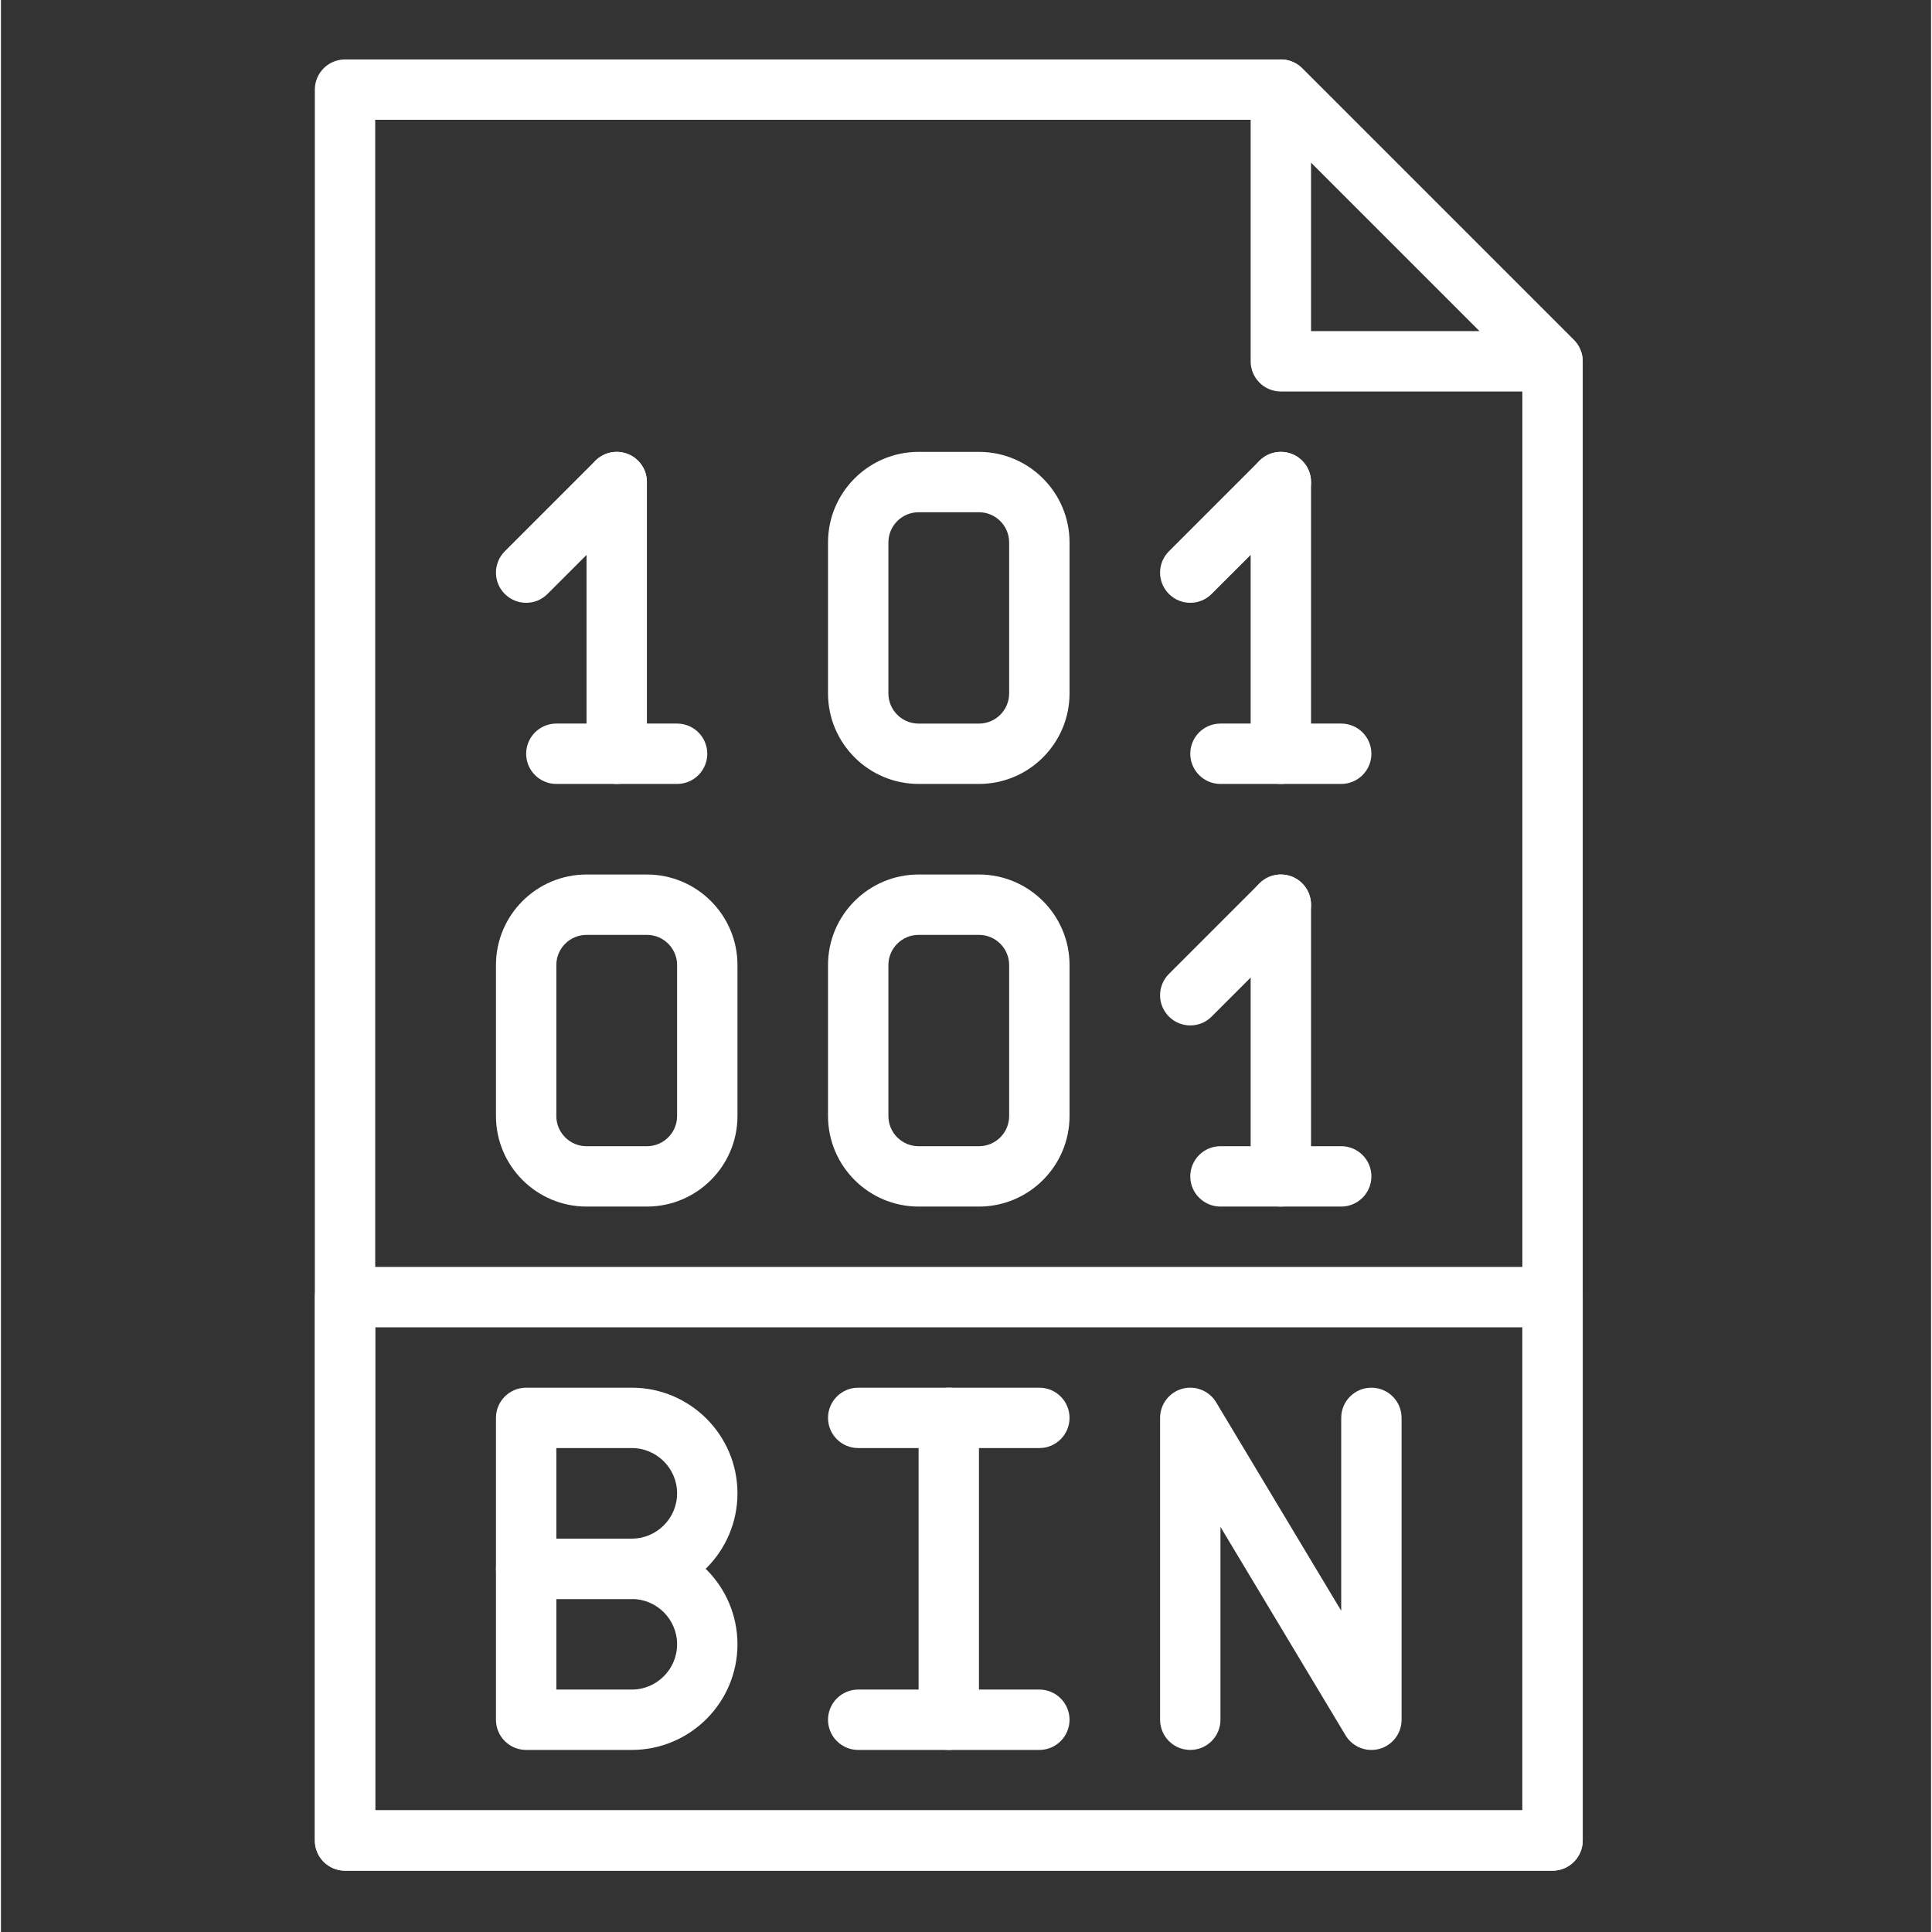 <?xml version="1.0"?>
<svg xmlns="http://www.w3.org/2000/svg" height="512px" viewBox="-117 -21 682 682.665" width="512px"><rect x="-117" y="-21" width="682" height="682.665" fill="#333333" stroke="none"/><g><path d="m431.25 639.996h-426.664c-5.891 0-10.672-4.773-10.672-10.66v-618.668c0-5.887 4.781-10.668 10.672-10.668h330.66c2.828 0 5.547 1.125 7.547 3.125l96 96c2 2.008 3.125 4.719 3.125 7.543v522.668c0 5.887-4.781 10.66-10.668 10.66zm-416-21.332h405.336v-507.582l-89.754-89.75h-315.582zm0 0" data-original="#000000" class="active-path" data-old_color="#000000" fill="#FFFFFF"/><path d="m431.25 117.332h-96.004c-5.887 0-10.664-4.773-10.664-10.664v-96c0-4.309 2.605-8.203 6.582-9.855 3.992-1.652 8.574-.734 11.629 2.312l96 96c3.047 3.051 3.965 7.637 2.312 11.625-1.652 3.992-5.535 6.582-9.855 6.582zm-85.332-21.332h59.582l-59.582-59.586zm0 0" data-original="#000000" class="active-path" data-old_color="#000000" fill="#FFFFFF"/><path d="m431.25 639.996h-426.664c-5.891 0-10.672-4.773-10.672-10.66v-192.004c0-5.887 4.781-10.664 10.672-10.664h426.664c5.887 0 10.668 4.777 10.668 10.664v192.004c0 5.887-4.781 10.66-10.668 10.66zm-416-21.332h405.336v-170.664h-405.336zm0 0" data-original="#000000" class="active-path" data-old_color="#000000" fill="#FFFFFF"/><path d="m228.582 256h-21.332c-17.641 0-32.004-14.355-32.004-31.996v-53.336c0-17.641 14.348-32 32.004-32h21.332c17.641 0 32.004 14.359 32.004 32v53.344c0 17.645-14.352 31.988-32.004 31.988zm-21.332-96c-5.879 0-10.668 4.781-10.668 10.668v53.344c0 5.875 4.777 10.664 10.668 10.664h21.332c5.879 0 10.664-4.773 10.664-10.664v-53.344c0-5.879-4.773-10.668-10.664-10.668zm0 0" data-original="#000000" class="active-path" data-old_color="#000000" fill="#FFFFFF"/><path d="m303.25 192c-2.734 0-5.465-1.043-7.543-3.125-4.172-4.168-4.172-10.91 0-15.082l32-32c4.16-4.172 10.926-4.172 15.086 0 4.168 4.172 4.168 10.91 0 15.082l-32.004 32c-2.078 2.09-4.809 3.125-7.539 3.125zm0 0" data-original="#000000" class="active-path" data-old_color="#000000" fill="#FFFFFF"/><path d="m335.246 256c-5.887 0-10.664-4.773-10.664-10.664v-96c0-5.891 4.777-10.668 10.664-10.668 5.891 0 10.672 4.777 10.672 10.668v96c0 5.891-4.781 10.664-10.672 10.664zm0 0" data-original="#000000" class="active-path" data-old_color="#000000" fill="#FFFFFF"/><path d="m356.582 256h-42.668c-5.887 0-10.664-4.773-10.664-10.664 0-5.887 4.777-10.668 10.664-10.668h42.668c5.887 0 10.668 4.781 10.668 10.668 0 5.891-4.781 10.664-10.668 10.664zm0 0" data-original="#000000" class="active-path" data-old_color="#000000" fill="#FFFFFF"/><path d="m121.918 256h-42.672c-5.883 0-10.664-4.773-10.664-10.664 0-5.887 4.781-10.668 10.664-10.668h42.672c5.883 0 10.664 4.781 10.664 10.668 0 5.891-4.781 10.664-10.664 10.664zm0 0" data-original="#000000" class="active-path" data-old_color="#000000" fill="#FFFFFF"/><path d="m68.582 192c-2.727 0-5.461-1.043-7.543-3.125-4.168-4.168-4.168-10.91 0-15.082l32.004-32c4.16-4.172 10.922-4.172 15.082 0 4.168 4.172 4.168 10.91 0 15.082l-32.004 32c-2.078 2.09-4.809 3.125-7.539 3.125zm0 0" data-original="#000000" class="active-path" data-old_color="#000000" fill="#FFFFFF"/><path d="m100.586 256c-5.891 0-10.668-4.773-10.668-10.664v-96c0-5.891 4.777-10.668 10.668-10.668 5.883 0 10.664 4.777 10.664 10.668v96c0 5.891-4.781 10.664-10.664 10.664zm0 0" data-original="#000000" class="active-path" data-old_color="#000000" fill="#FFFFFF"/><path d="m228.582 405.336h-21.332c-17.641 0-32.004-14.359-32.004-32.004v-53.332c0-17.641 14.348-31.996 32.004-31.996h21.332c17.641 0 32.004 14.355 32.004 31.996v53.344c0 17.641-14.352 31.992-32.004 31.992zm-21.332-96c-5.879 0-10.668 4.781-10.668 10.664v53.344c0 5.879 4.777 10.668 10.668 10.668h21.332c5.879 0 10.664-4.781 10.664-10.668v-53.344c0-5.875-4.773-10.664-10.664-10.664zm0 0" data-original="#000000" class="active-path" data-old_color="#000000" fill="#FFFFFF"/><path d="m303.25 341.332c-2.734 0-5.465-1.047-7.543-3.125-4.172-4.172-4.172-10.906 0-15.082l32-31.996c4.16-4.172 10.926-4.172 15.086 0 4.168 4.168 4.168 10.91 0 15.082l-32.004 31.996c-2.078 2.094-4.809 3.125-7.539 3.125zm0 0" data-original="#000000" class="active-path" data-old_color="#000000" fill="#FFFFFF"/><path d="m335.246 405.336c-5.887 0-10.664-4.781-10.664-10.668v-96c0-5.891 4.777-10.664 10.664-10.664 5.891 0 10.672 4.773 10.672 10.664v96c0 5.887-4.781 10.668-10.672 10.668zm0 0" data-original="#000000" class="active-path" data-old_color="#000000" fill="#FFFFFF"/><path d="m356.582 405.336h-42.668c-5.887 0-10.664-4.781-10.664-10.668 0-5.891 4.777-10.664 10.664-10.664h42.668c5.887 0 10.668 4.773 10.668 10.664 0 5.887-4.781 10.668-10.668 10.668zm0 0" data-original="#000000" class="active-path" data-old_color="#000000" fill="#FFFFFF"/><path d="m111.25 405.336h-21.332c-17.645 0-32.004-14.359-32.004-32.004v-53.332c0-17.641 14.352-31.996 32.004-31.996h21.332c17.641 0 32 14.355 32 31.996v53.344c0 17.641-14.348 31.992-32 31.992zm-21.332-96c-5.879 0-10.672 4.781-10.672 10.664v53.344c0 5.879 4.781 10.668 10.672 10.668h21.332c5.879 0 10.668-4.781 10.668-10.668v-53.344c0-5.875-4.781-10.664-10.668-10.664zm0 0" data-original="#000000" class="active-path" data-old_color="#000000" fill="#FFFFFF"/><path d="m105.918 544.004h-37.336c-5.887 0-10.668-4.781-10.668-10.672v-53.332c0-5.887 4.781-10.664 10.668-10.664h37.336c20.586 0 37.332 16.746 37.332 37.332 0 20.586-16.746 37.336-37.332 37.336zm-26.672-21.336h26.672c8.816 0 16-7.18 16-16 0-8.824-7.184-16-16-16h-26.672zm0 0" data-original="#000000" class="active-path" data-old_color="#000000" fill="#FFFFFF"/><path d="m105.918 597.332h-37.336c-5.887 0-10.668-4.773-10.668-10.664v-53.336c0-5.887 4.781-10.664 10.668-10.664h37.336c20.586 0 37.332 16.746 37.332 37.332 0 20.59-16.746 37.332-37.332 37.332zm-26.672-21.332h26.672c8.816 0 16-7.18 16-16s-7.184-15.996-16-15.996h-26.672zm0 0" data-original="#000000" class="active-path" data-old_color="#000000" fill="#FFFFFF"/><path d="m249.914 490.668h-63.996c-5.891 0-10.672-4.781-10.672-10.668s4.781-10.664 10.672-10.664h63.996c5.891 0 10.672 4.777 10.672 10.664s-4.781 10.668-10.672 10.668zm0 0" data-original="#000000" class="active-path" data-old_color="#000000" fill="#FFFFFF"/><path d="m249.914 597.332h-63.996c-5.891 0-10.672-4.773-10.672-10.664 0-5.887 4.781-10.668 10.672-10.668h63.996c5.891 0 10.672 4.781 10.672 10.668 0 5.891-4.781 10.664-10.672 10.664zm0 0" data-original="#000000" class="active-path" data-old_color="#000000" fill="#FFFFFF"/><path d="m217.914 597.332c-5.883 0-10.664-4.773-10.664-10.664v-106.668c0-5.887 4.781-10.664 10.664-10.664 5.887 0 10.668 4.777 10.668 10.664v106.668c0 5.891-4.781 10.664-10.668 10.664zm0 0" data-original="#000000" class="active-path" data-old_color="#000000" fill="#FFFFFF"/><path d="m367.25 597.332c-3.684 0-7.191-1.91-9.141-5.172l-44.195-73.641v68.148c0 5.891-4.773 10.664-10.664 10.664-5.887 0-10.668-4.773-10.668-10.664v-106.668c0-4.801 3.199-9 7.816-10.281 4.621-1.27 9.527.68 11.992 4.785l44.191 73.66v-68.164c0-5.887 4.777-10.664 10.668-10.664 5.887 0 10.664 4.777 10.664 10.664v106.668c0 4.801-3.199 9-7.816 10.285-.949.262-1.902.379-2.848.379zm0 0" data-original="#000000" class="active-path" data-old_color="#000000" fill="#FFFFFF"/></g> </svg>
